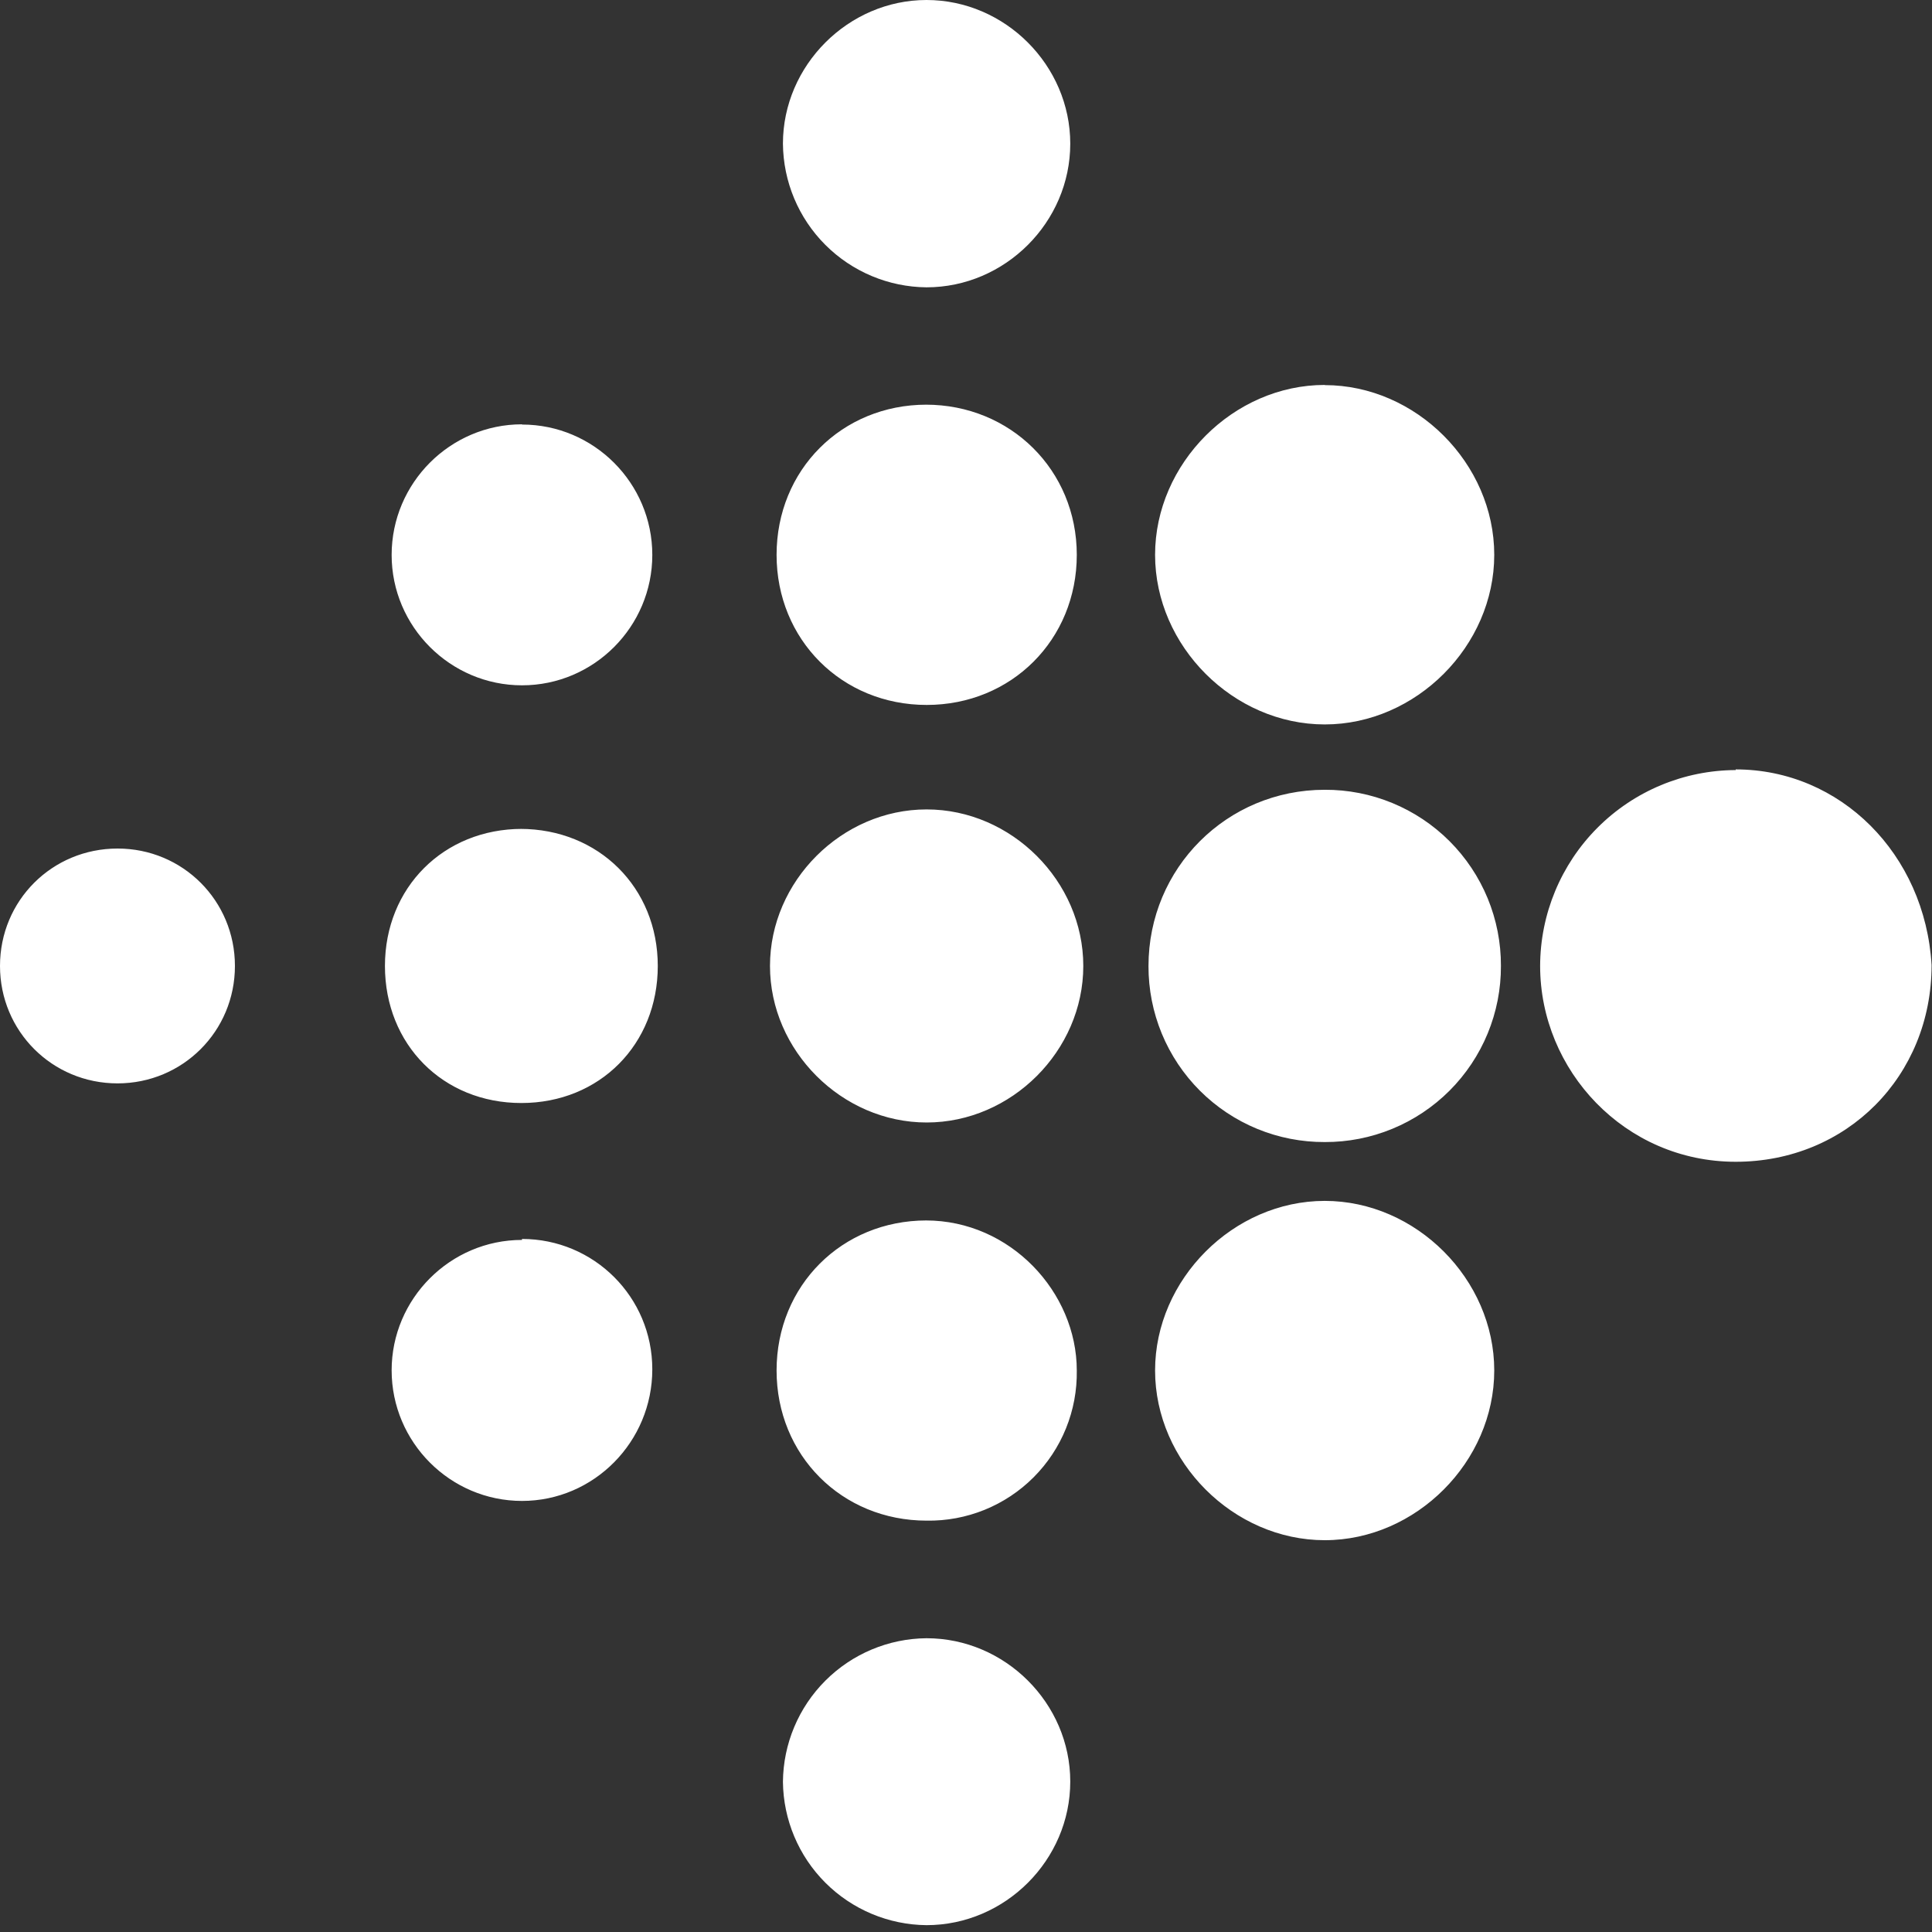 <svg width="114" height="114" viewBox="0 0 114 114" fill="none" xmlns="http://www.w3.org/2000/svg">
<rect x="0" y="0" width="114" height="114" fill="#333333" stroke="none"/>
<path d="M63.152 8.477C63.152 13.112 59.305 16.954 54.67 16.954C52.429 16.934 50.285 16.034 48.7 14.449C47.115 12.863 46.217 10.719 46.198 8.477C46.198 3.856 50.059 0 54.67 0C59.305 0 63.152 3.861 63.152 8.477ZM54.67 23.878C49.674 23.878 45.823 27.725 45.823 32.739C45.823 37.74 49.67 41.596 54.68 41.596C59.681 41.596 63.537 37.745 63.537 32.739C63.537 27.734 59.619 23.878 54.632 23.878H54.67V23.878ZM54.67 47.761C49.674 47.761 45.434 51.992 45.434 56.997C45.434 62.003 49.679 66.234 54.68 66.234C59.681 66.234 63.921 62.003 63.921 56.997C63.921 51.992 59.676 47.761 54.68 47.761H54.67V47.761ZM54.67 72.014C49.674 72.014 45.823 75.86 45.823 80.866C45.823 85.871 49.67 89.727 54.68 89.727C55.848 89.746 57.009 89.529 58.092 89.091C59.175 88.652 60.16 88 60.986 87.173C61.812 86.346 62.464 85.362 62.902 84.278C63.34 83.195 63.556 82.034 63.537 80.866C63.537 76.25 59.619 72.014 54.632 72.014H54.67V72.014ZM54.67 96.666C52.429 96.685 50.286 97.584 48.702 99.169C47.117 100.754 46.218 102.897 46.198 105.138C46.222 107.376 47.122 109.516 48.706 111.097C50.291 112.679 52.432 113.576 54.67 113.596C59.31 113.596 63.152 109.754 63.152 105.124C63.152 100.503 59.305 96.666 54.67 96.666ZM78.168 22.714C72.773 22.714 68.157 27.354 68.157 32.739C68.157 38.125 72.778 42.746 78.168 42.746C83.558 42.746 88.17 38.115 88.17 32.739C88.17 27.349 83.554 22.724 78.168 22.724V22.714V22.714ZM78.168 46.602C72.394 46.602 67.768 51.222 67.768 57.002C67.764 58.368 68.03 59.722 68.551 60.985C69.072 62.248 69.838 63.395 70.805 64.361C71.772 65.326 72.92 66.091 74.184 66.611C75.448 67.13 76.802 67.394 78.168 67.388C79.535 67.394 80.889 67.129 82.153 66.608C83.417 66.088 84.565 65.322 85.532 64.356C86.498 63.389 87.264 62.241 87.784 60.977C88.304 59.714 88.57 58.359 88.564 56.993C88.569 55.626 88.303 54.272 87.783 53.009C87.262 51.746 86.496 50.598 85.53 49.632C84.564 48.666 83.415 47.901 82.152 47.381C80.889 46.861 79.535 46.596 78.168 46.602V46.602ZM78.168 70.86C72.773 70.86 68.157 75.495 68.157 80.866C68.157 86.256 72.778 90.881 78.168 90.881C83.558 90.881 88.17 86.246 88.17 80.866C88.17 75.485 83.558 70.86 78.168 70.86ZM102.417 45.438C99.357 45.451 96.426 46.673 94.264 48.839C92.102 51.004 90.884 53.937 90.877 56.997C90.877 63.157 95.868 68.552 102.417 68.552C108.975 68.552 113.976 63.494 113.976 56.945C113.586 50.382 108.586 45.4 102.417 45.4V45.438V45.438ZM30.802 25.037C26.566 25.037 23.109 28.503 23.109 32.744C23.109 36.976 26.571 40.438 30.802 40.438C35.043 40.438 38.49 36.976 38.49 32.744C38.49 28.503 35.038 25.051 30.802 25.051V25.037ZM30.802 48.91C26.181 48.91 22.714 52.372 22.714 56.997C22.714 61.628 26.138 65.085 30.764 65.085C35.389 65.085 38.813 61.618 38.813 56.997C38.813 52.367 35.323 48.91 30.693 48.91H30.802ZM30.802 73.163C26.566 73.163 23.109 76.634 23.109 80.856C23.109 85.107 26.571 88.564 30.802 88.564C35.043 88.564 38.49 85.073 38.49 80.799C38.49 76.525 35.038 73.106 30.802 73.106V73.163ZM6.938 50.069C3.077 50.069 0 53.136 0 56.997C0 60.844 3.077 63.926 6.934 63.926C10.78 63.926 13.862 60.849 13.862 56.997C13.862 53.146 10.785 50.069 6.938 50.069V50.069Z" fill="white"/>
</svg>
